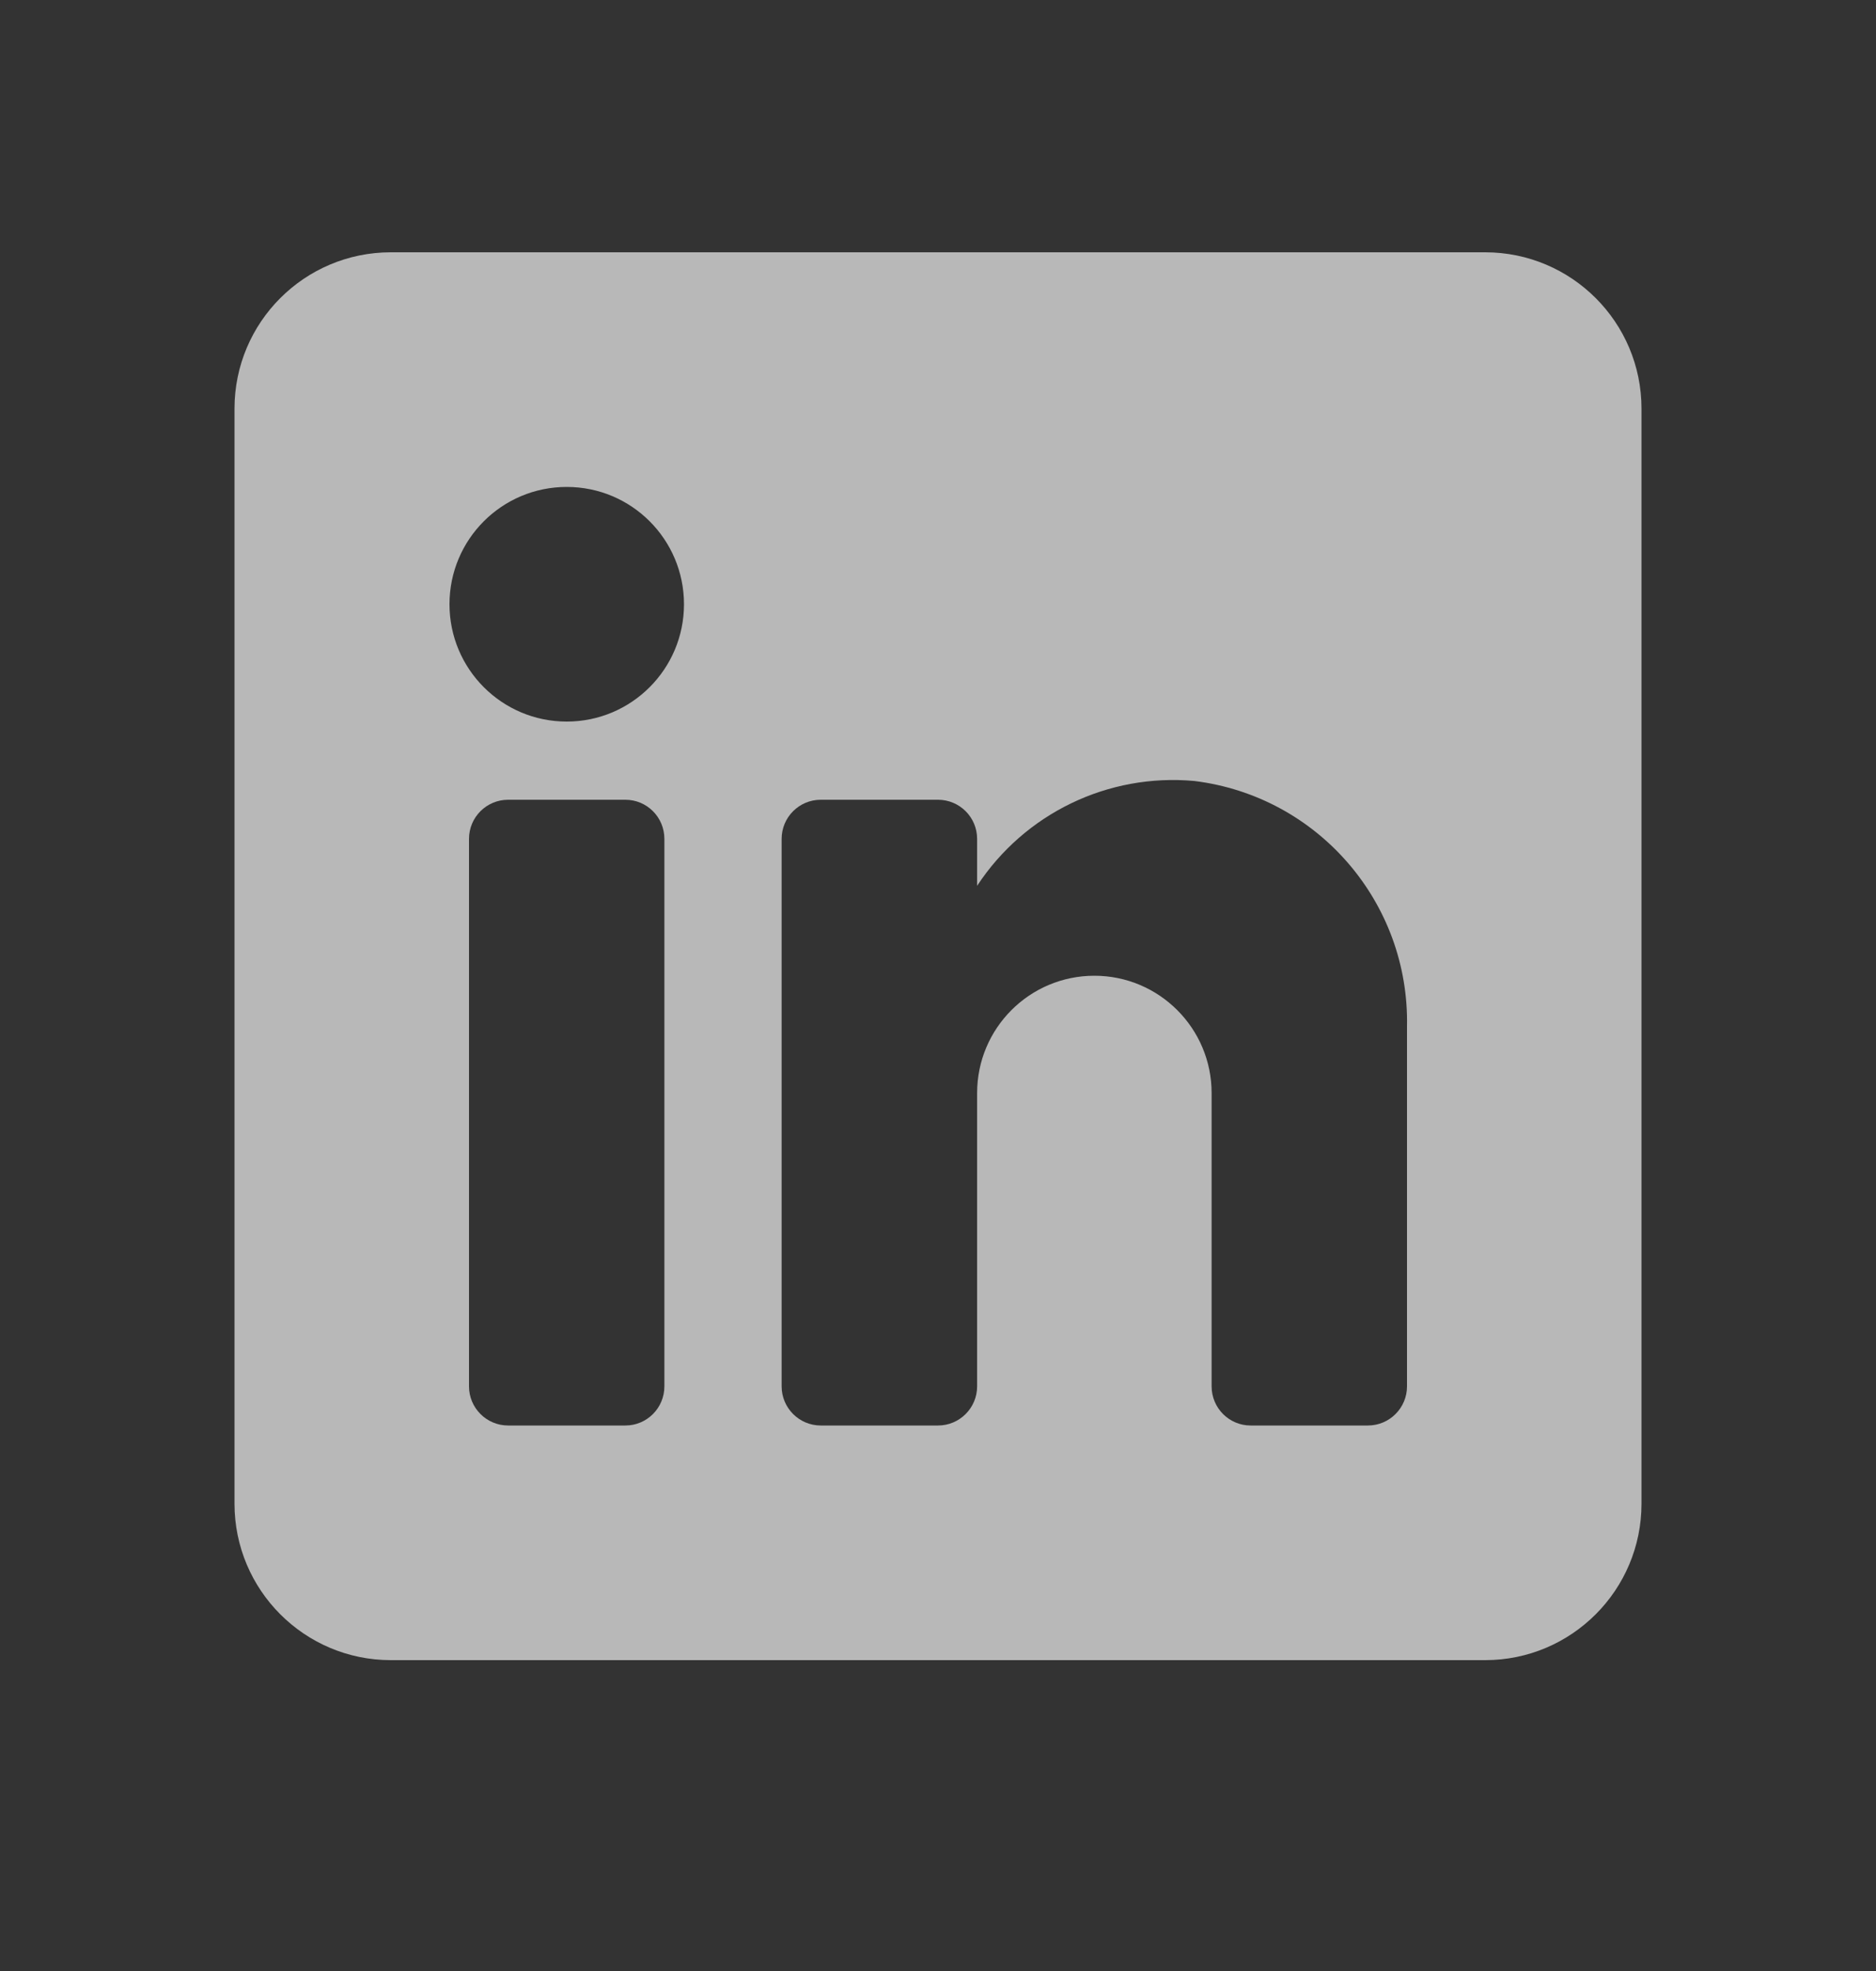 <svg width="20" height="21" viewBox="0 0 20 21" fill="none" xmlns="http://www.w3.org/2000/svg">
<rect x="0" y="0" width="20" height="21" fill="#333333" stroke="none"/>
<g clip-path="url(#clip0_9_241)">
<path fill-rule="evenodd" clip-rule="evenodd" d="M4.167 2.688H15.833C16.754 2.688 17.5 3.434 17.5 4.354V16.021C17.5 16.941 16.754 17.688 15.833 17.688H4.167C3.246 17.688 2.5 16.941 2.5 16.021V4.354C2.5 3.434 3.246 2.688 4.167 2.688ZM6.667 15.188C6.897 15.188 7.083 15.001 7.083 14.771V8.938C7.083 8.707 6.897 8.521 6.667 8.521H5.417C5.187 8.521 5 8.707 5 8.938V14.771C5 15.001 5.187 15.188 5.417 15.188H6.667ZM6.042 7.688C5.351 7.688 4.792 7.128 4.792 6.438C4.792 5.747 5.351 5.188 6.042 5.188C6.732 5.188 7.292 5.747 7.292 6.438C7.292 7.128 6.732 7.688 6.042 7.688ZM14.583 15.188C14.813 15.188 15 15.001 15 14.771V10.938C15.027 9.613 14.048 8.483 12.733 8.321C11.814 8.237 10.924 8.666 10.417 9.438V8.938C10.417 8.707 10.23 8.521 10 8.521H8.75C8.52 8.521 8.333 8.707 8.333 8.938V14.771C8.333 15.001 8.52 15.188 8.75 15.188H10C10.23 15.188 10.417 15.001 10.417 14.771V11.646C10.417 10.956 10.976 10.396 11.667 10.396C12.357 10.396 12.917 10.956 12.917 11.646V14.771C12.917 15.001 13.103 15.188 13.333 15.188H14.583Z" fill="white" fill-opacity="0.65"/>
</g>
<defs>
<clipPath id="clip0_9_241">
<rect width="20" height="20" fill="white" transform="translate(0 0.188)"/>
</clipPath>
</defs>
</svg>
